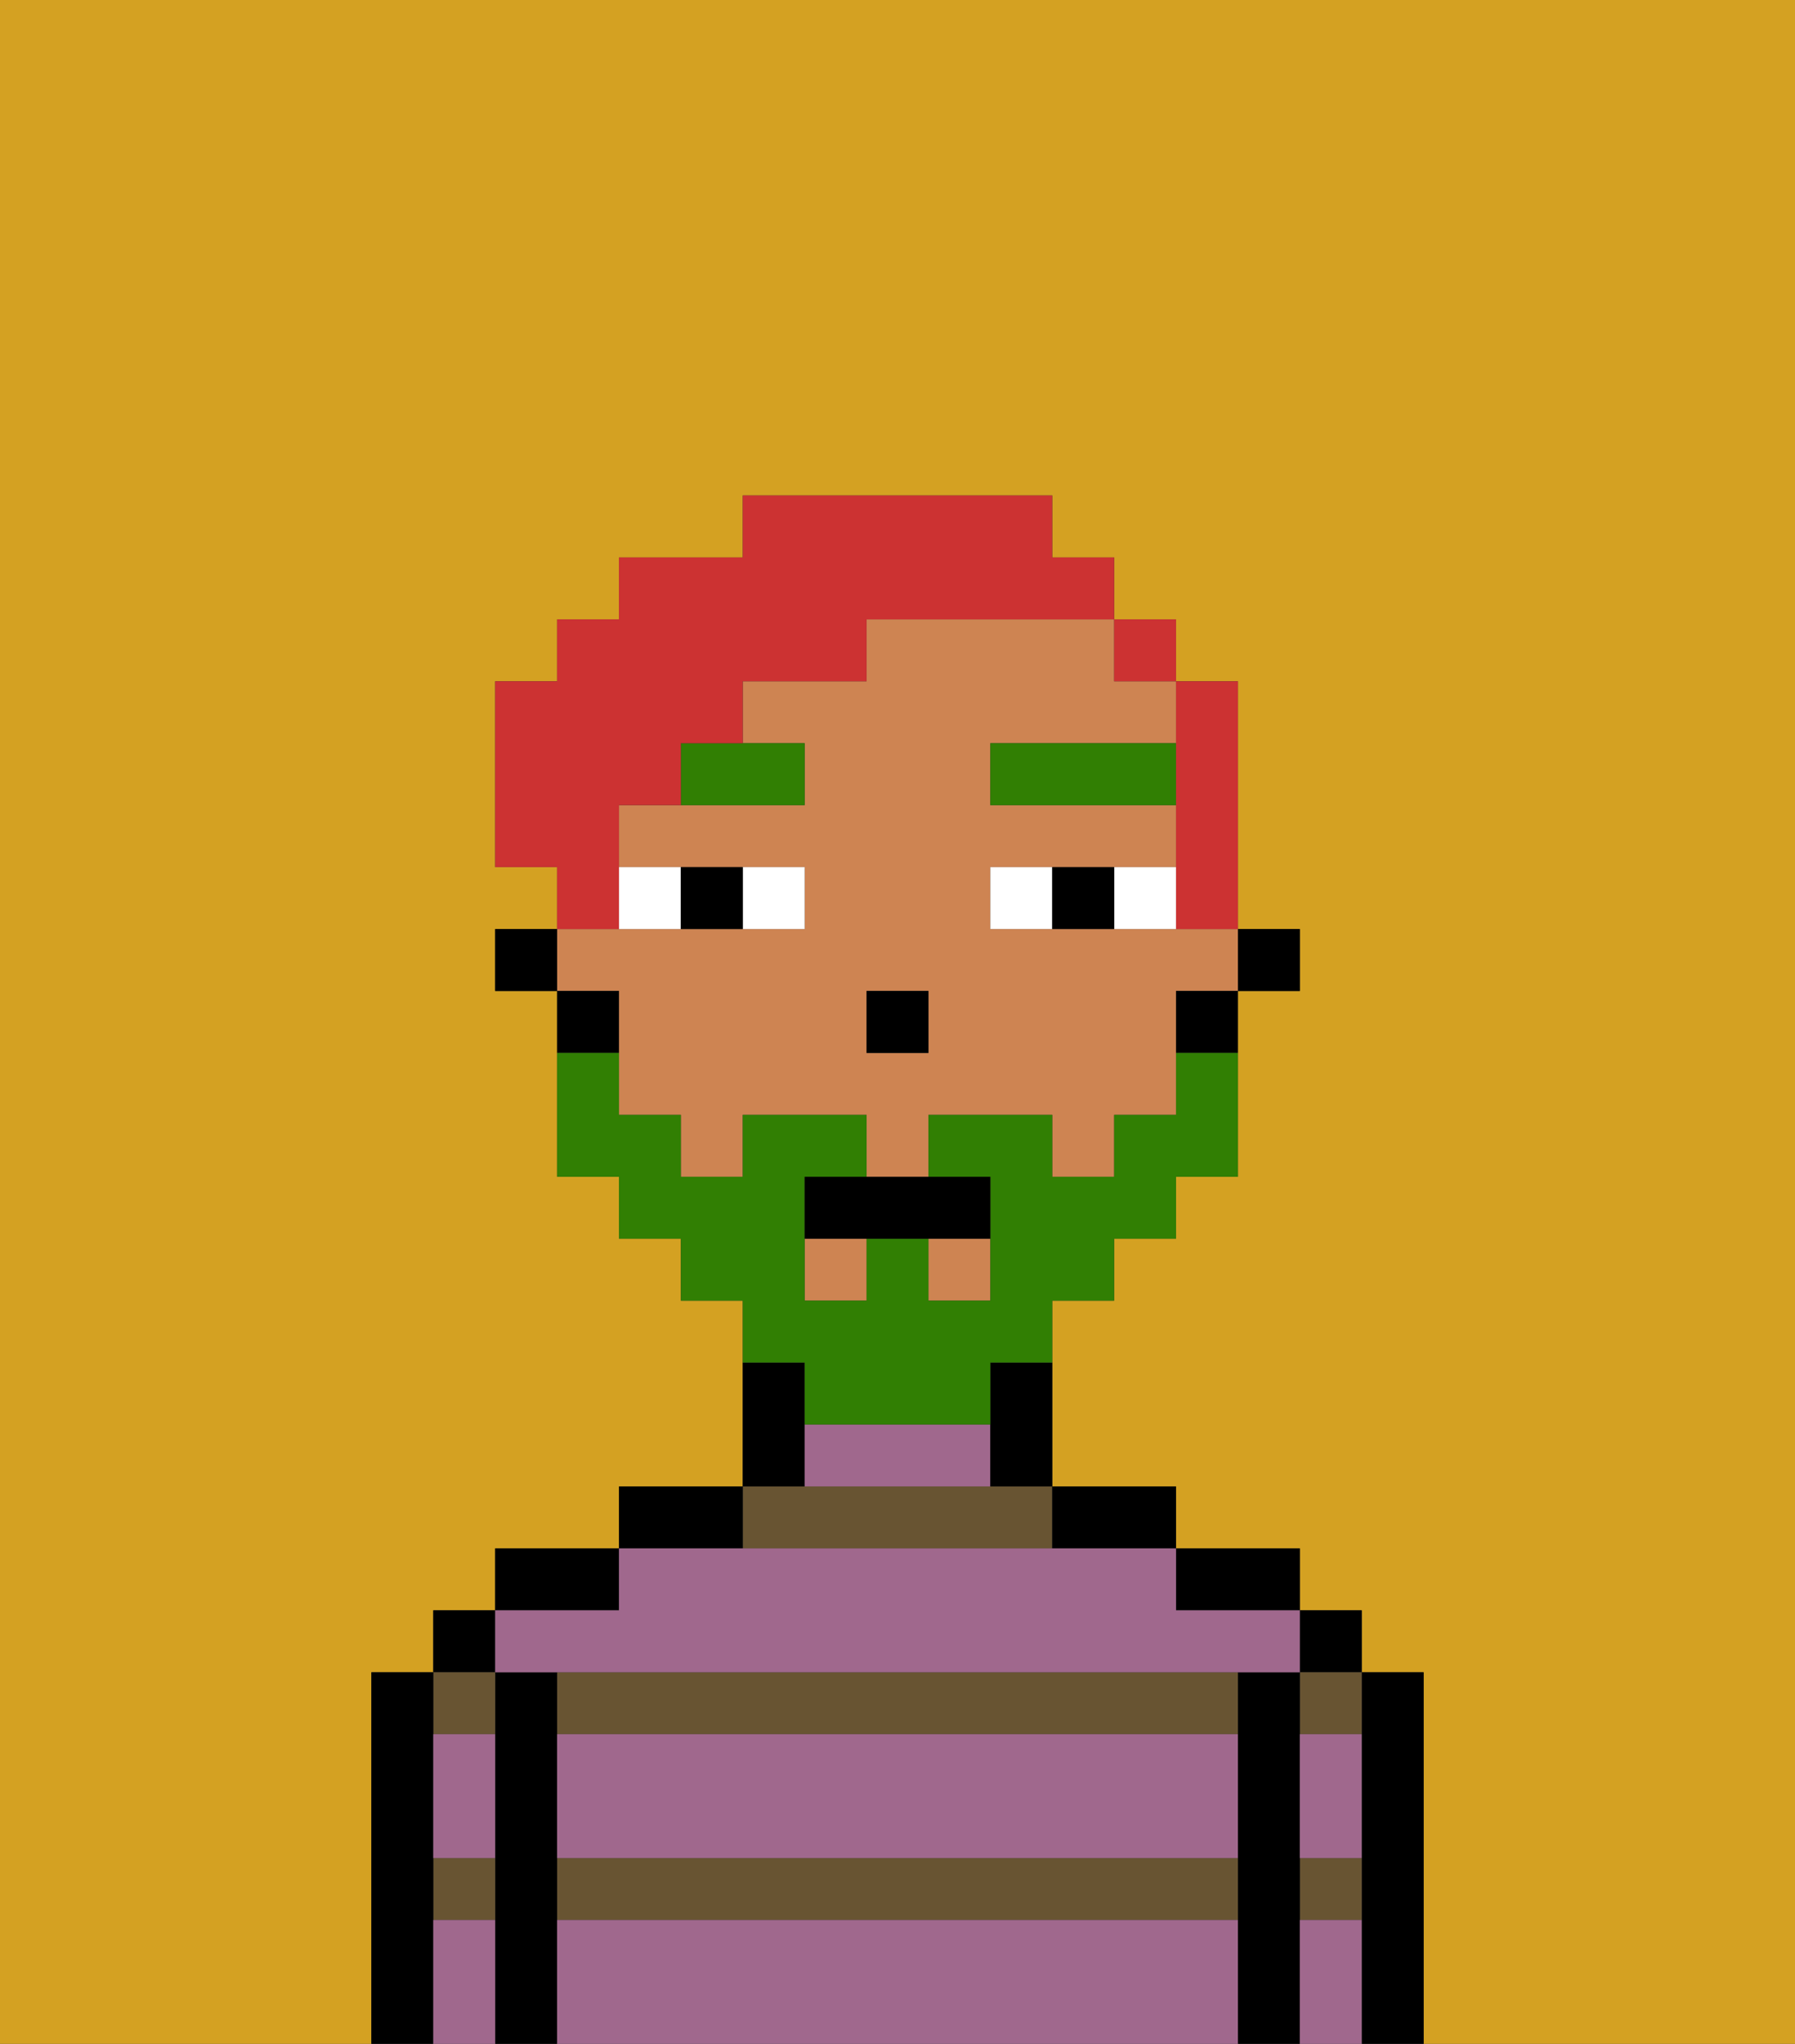 <svg xmlns="http://www.w3.org/2000/svg" viewBox="0 0 29 33"><rect x="0" y="0" width="29" height="33" fill="#333333" stroke="none"/><defs><style>polygon,rect,path{shape-rendering:crispedges;}.ka122-1{fill:#d4a122;}.ka122-2{fill:#000000;}.ka122-3{fill:#685432;}.ka122-4{fill:#a0688d;}.ka122-5{fill:#ce8452;}.ka122-6{fill:#ffffff;}.ka122-7{fill:#317f03;}.ka122-8{fill:#317f03;}.ka122-9{fill:#cc3232;}</style></defs><path class="ka122-1" d="M0,33H6V27H7V26H8V25h2V24h2V21H11V20H10V19H9V16H8V15H9V14H8V11H9V10h1V9h2V8h5V9h1v1h1v1h1v4h1v1H20v3H19v1H18v1H17v3h2v1h2v1h1v1h1v6h6V0H0Z"/><path class="ka122-2" d="M23,27H22v6h1V27Z"/><rect class="ka122-2" x="21" y="26" width="1" height="1"/><path class="ka122-3" d="M21,31h1V30H21Z"/><path class="ka122-3" d="M21,28h1V27H21Z"/><path class="ka122-2" d="M21,30V27H20v6h1V30Z"/><path class="ka122-2" d="M20,26h1V25H19v1Z"/><path class="ka122-3" d="M17,25V24H12v1Z"/><path class="ka122-3" d="M9,27v1H20V27H9Z"/><path class="ka122-3" d="M9,31H20V30H9Z"/><path class="ka122-2" d="M18,25h1V24H17v1Z"/><path class="ka122-2" d="M13,23V22H12v2h1Z"/><path class="ka122-2" d="M12,24H10v1h2Z"/><path class="ka122-2" d="M10,25H8v1h2Z"/><path class="ka122-2" d="M9,30V27H8v6H9V30Z"/><rect class="ka122-2" x="7" y="26" width="1" height="1"/><path class="ka122-3" d="M7,31H8V30H7Z"/><path class="ka122-3" d="M8,28V27H7v1Z"/><path class="ka122-2" d="M7,30V27H6v6H7V30Z"/><path class="ka122-4" d="M9,31v2H20V31Z"/><path class="ka122-4" d="M9,29v1H20V28H9Z"/><path class="ka122-4" d="M9,27H21V26H19V25H10v1H8v1Z"/><path class="ka122-4" d="M15,23H13v1h3V23Z"/><path class="ka122-4" d="M7,29v1H8V28H7Z"/><path class="ka122-4" d="M7,31v2H8V31Z"/><path class="ka122-4" d="M21,31v2h1V31Z"/><path class="ka122-4" d="M21,29v1h1V28H21Z"/><rect class="ka122-2" x="20" y="15" width="1" height="1"/><path class="ka122-5" d="M10,17v1h1v1h1V18h2v1h1V18h2v1h1V18h1V16h1V15H16V14h3V13H16V12h3V11H18V10H14v1H12v1h1v1H10v1h3v1H9v1h1Zm4-1h1v1H14Z"/><rect class="ka122-5" x="13" y="20" width="1" height="1"/><rect class="ka122-5" x="15" y="20" width="1" height="1"/><path class="ka122-2" d="M19,17h1V16H19Z"/><path class="ka122-2" d="M16,23v1h1V22H16Z"/><path class="ka122-2" d="M10,16H9v1h1Z"/><rect class="ka122-2" x="8" y="15" width="1" height="1"/><rect class="ka122-2" x="14" y="16" width="1" height="1"/><path class="ka122-6" d="M13,15V14H12v1Z"/><path class="ka122-6" d="M11,15V14H10v1Z"/><path class="ka122-6" d="M18,14v1h1V14Z"/><path class="ka122-6" d="M16,14v1h1V14Z"/><path class="ka122-2" d="M12,15V14H11v1Z"/><path class="ka122-2" d="M17,14v1h1V14Z"/><path class="ka122-7" d="M11,13h2V12H11Z"/><rect class="ka122-7" x="16" y="12" width="3" height="1"/><path class="ka122-8" d="M13,23h3V22h1V21h1V20h1V19h1V17H19v1H18v1H17V18H15v1h1v2H15V20H14v1H13V19h1V18H12v1H11V18H10V17H9v2h1v1h1v1h1v1h1Z"/><path class="ka122-2" d="M13,19v1h3V19H13Z"/><path class="ka122-9" d="M19,13v2h1V11H19v2Z"/><rect class="ka122-9" x="18" y="10" width="1" height="1"/><path class="ka122-9" d="M10,14V13h1V12h1V11h2V10h4V9H17V8H12V9H10v1H9v1H8v3H9v1h1Z"/></svg>